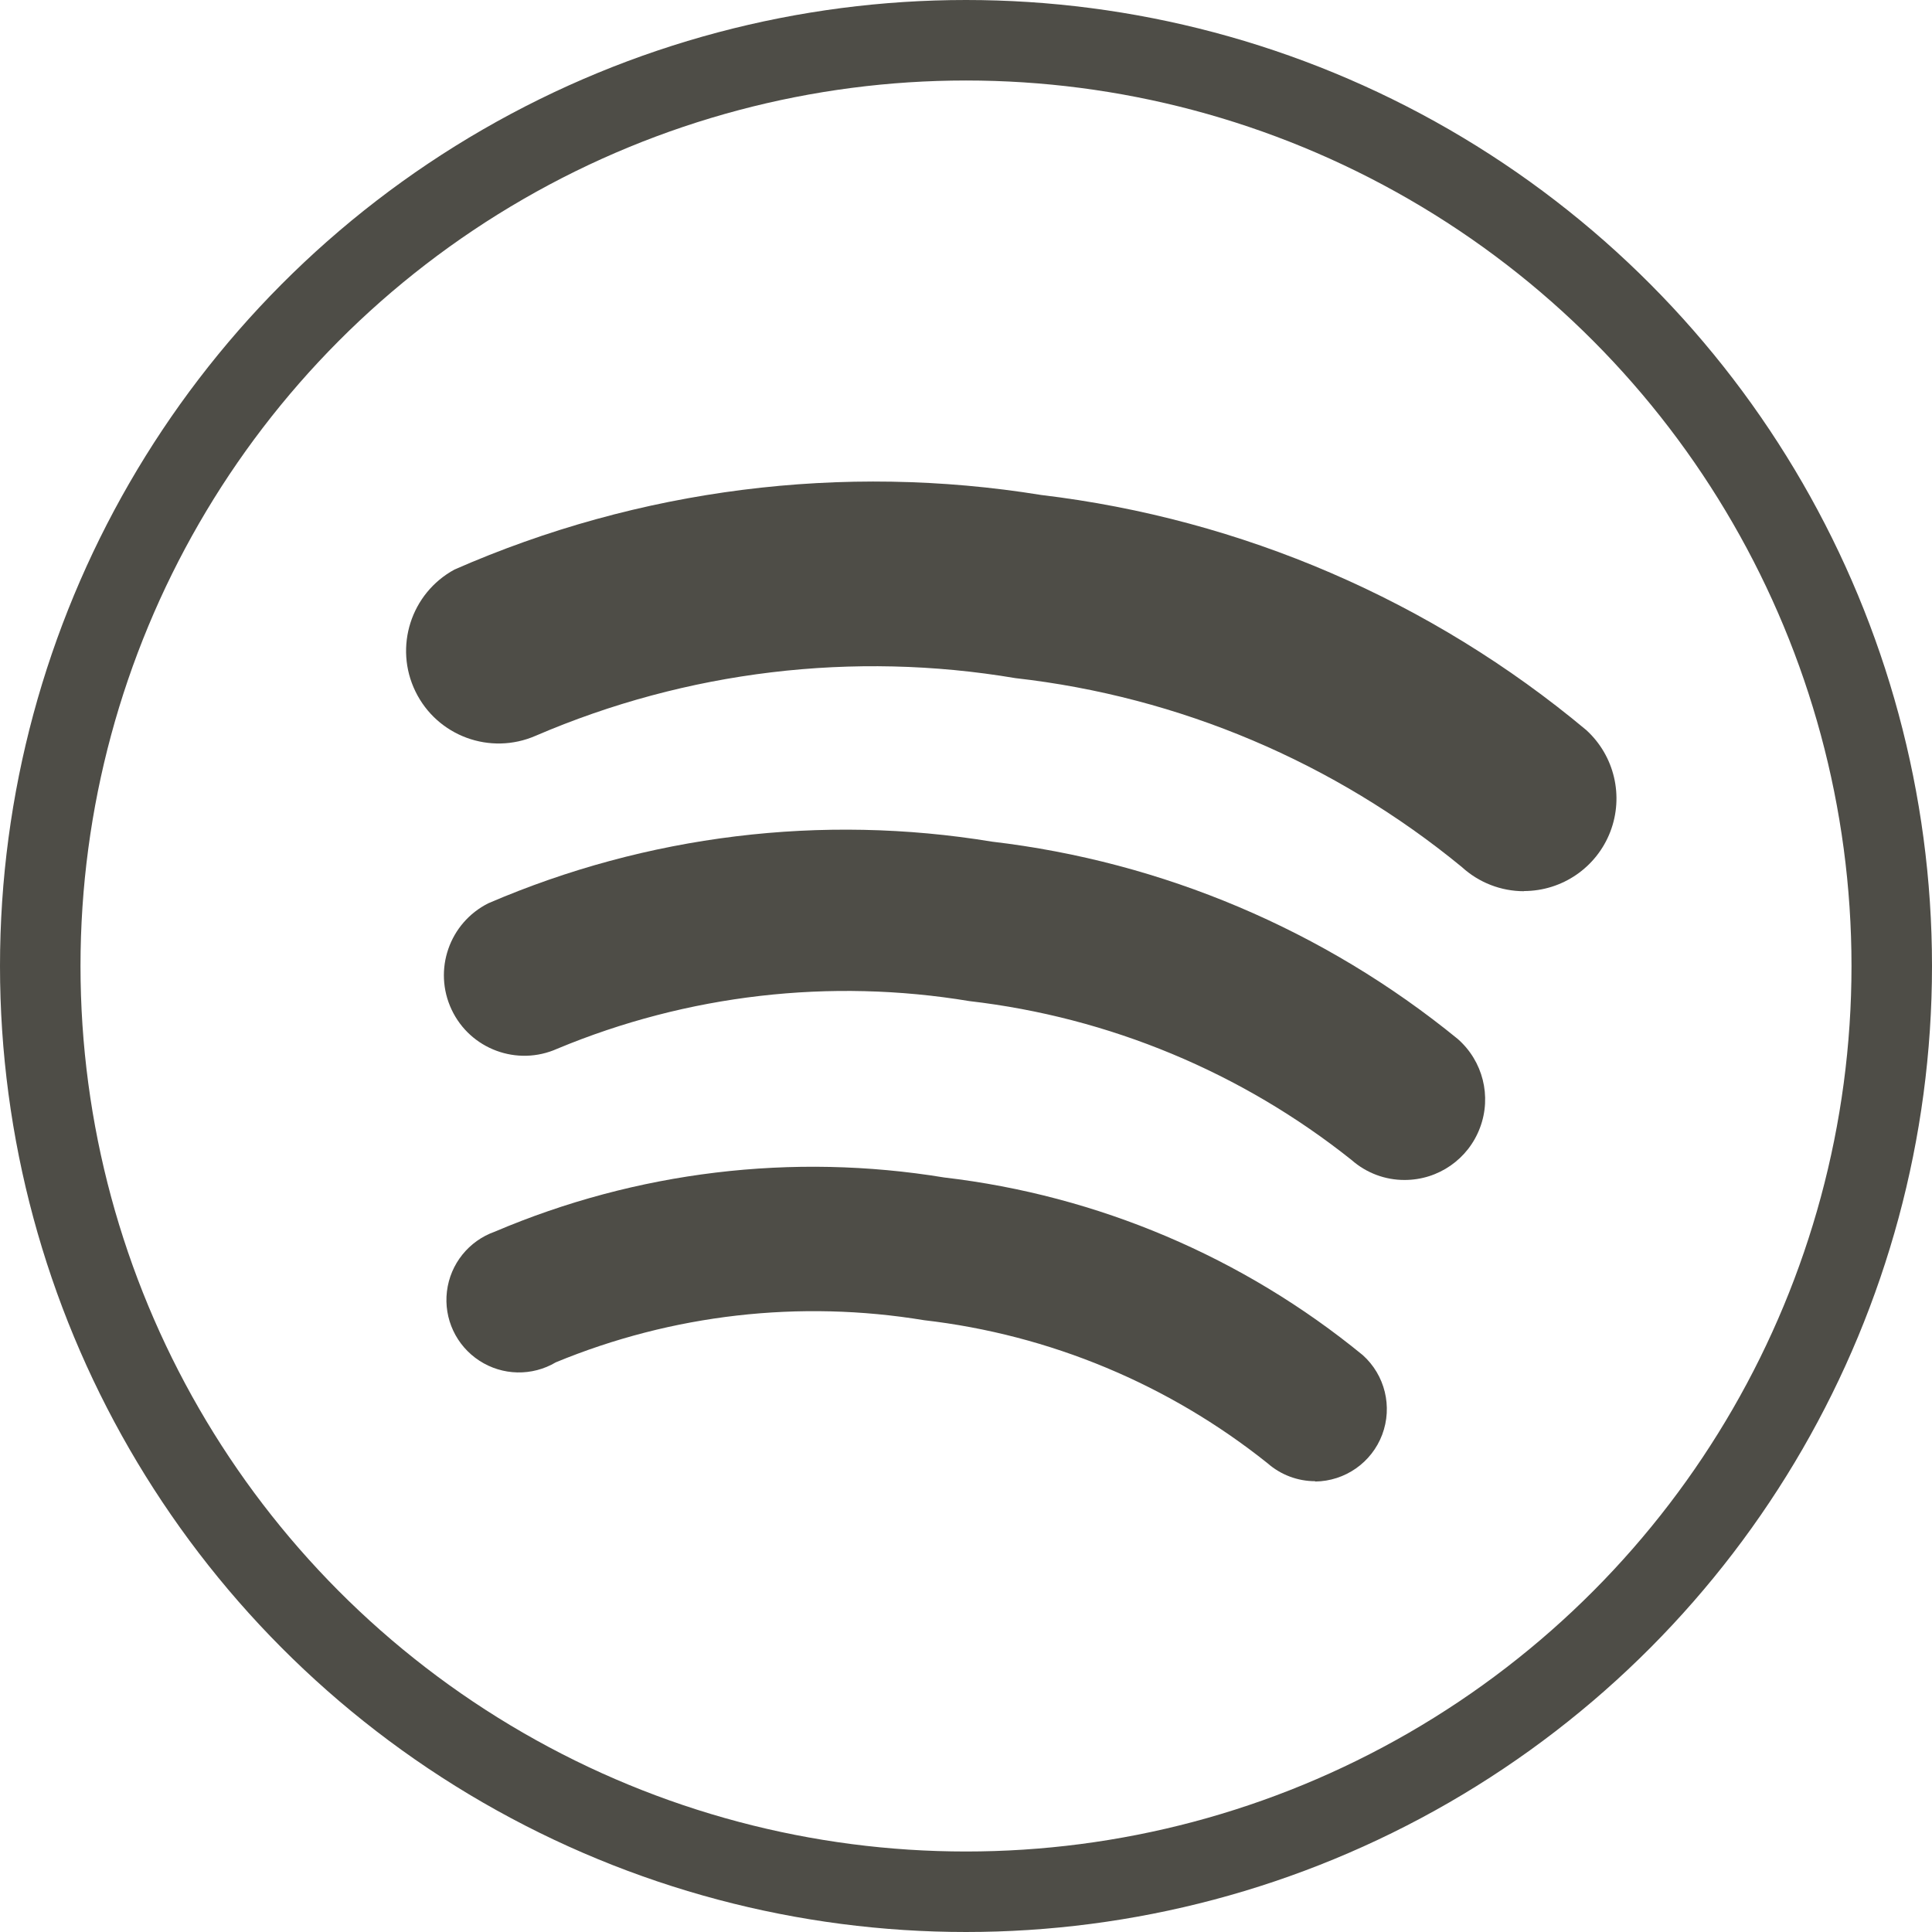<?xml version="1.0" encoding="UTF-8"?>
<svg width="24px" height="24px" viewBox="0 0 24 24" version="1.1" xmlns="http://www.w3.org/2000/svg" xmlns:xlink="http://www.w3.org/1999/xlink">
    <!-- Generator: Sketch 55.2 (78181) - https://sketchapp.com -->
    <title>Icons/Spotify</title>
    <desc>Created with Sketch.</desc>
    <g id="Podcasts-Spezifikationen" stroke="none" stroke-width="1" fill="none" fill-rule="evenodd">
        <g id="Overlay_Sendung/Podcast-Detail" transform="translate(-176, -3913)">
            <g id="Group-Copy-6" transform="translate(48, 3901)">
                <g id="Group-3" transform="translate(128, 12)">
                    <g id="Icons/Spotify">
                        <g id="social-music-spotify">
                            <circle id="Oval" stroke="#4E4D47" stroke-linecap="round" stroke-linejoin="round" cx="12" cy="12" r="11.5"></circle>
                            <path d="M18.932,11.071 C18.646,11.071 18.371,10.964 18.16,10.771 C16.577,9.47 14.651,8.654 12.614,8.424 C10.6,8.084 8.53,8.333 6.654,9.14 C6.089,9.386 5.431,9.144 5.161,8.59 C4.891,8.037 5.105,7.369 5.646,7.075 C7.936,6.07 10.467,5.749 12.935,6.149 C15.427,6.446 17.779,7.46 19.705,9.069 C20.056,9.389 20.174,9.891 20.003,10.334 C19.832,10.776 19.407,11.068 18.932,11.069 L18.932,11.071 Z" id="Path" fill="#4E4D47"></path>
                            <path d="M17.449,14.658 C17.207,14.659 16.973,14.571 16.791,14.411 C15.424,13.321 13.779,12.637 12.042,12.436 C10.314,12.149 8.539,12.354 6.922,13.028 C6.425,13.25 5.842,13.034 5.61,12.542 C5.378,12.05 5.581,11.463 6.068,11.22 C8.036,10.373 10.206,10.107 12.321,10.455 C14.444,10.704 16.451,11.554 18.107,12.905 C18.421,13.179 18.532,13.619 18.385,14.009 C18.239,14.4 17.866,14.658 17.449,14.658 L17.449,14.658 Z" id="Path" fill="#4E4D47"></path>
                            <path d="M16.338,18.4 C16.12,18.4 15.91,18.321 15.746,18.177 C14.518,17.196 13.04,16.58 11.479,16.4 C9.935,16.145 8.351,16.326 6.905,16.923 C6.61,17.098 6.242,17.09 5.955,16.903 C5.667,16.716 5.511,16.382 5.552,16.042 C5.593,15.701 5.824,15.414 6.147,15.3 C7.906,14.551 9.842,14.317 11.729,14.627 C13.638,14.85 15.442,15.616 16.929,16.834 C17.205,17.082 17.301,17.474 17.17,17.822 C17.039,18.169 16.708,18.4 16.337,18.404 L16.338,18.4 Z" id="Path" fill="#4E4D47"></path>
                        </g>
                    </g>
                </g>
            </g>
        </g>
    </g>
</svg>